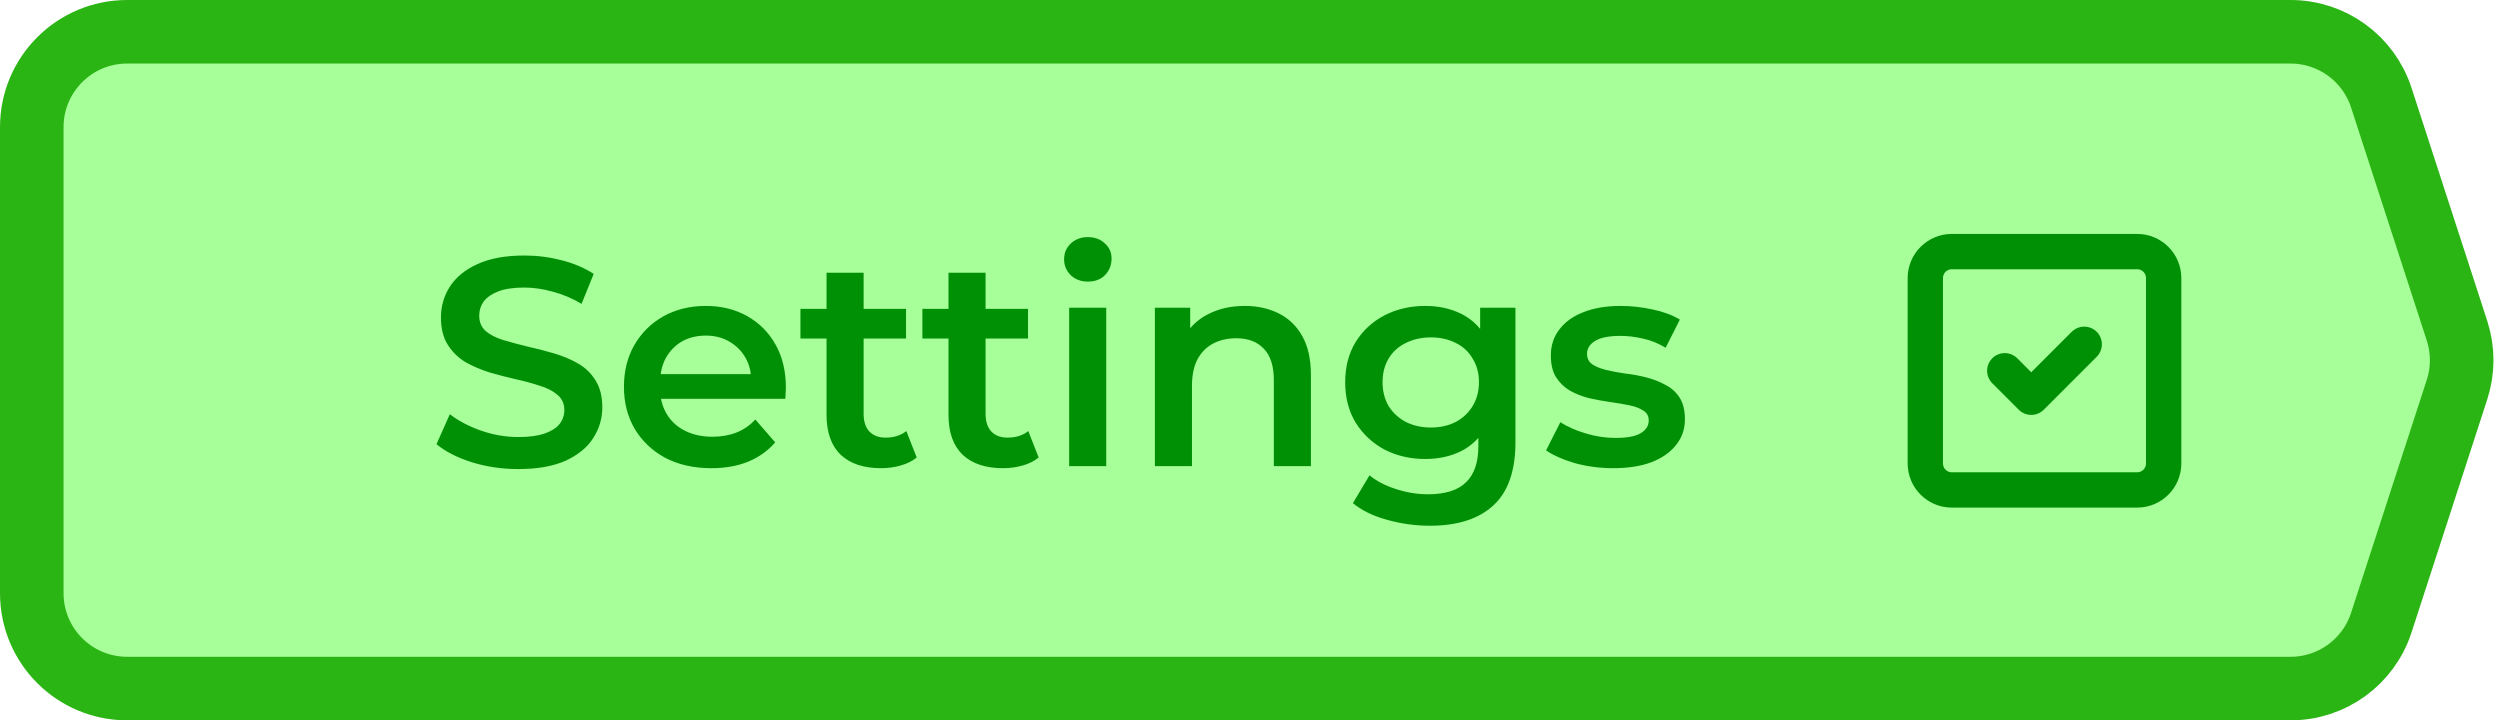 <svg width="118" height="34" viewBox="0 0 118 34" fill="none" xmlns="http://www.w3.org/2000/svg">
<path d="M6 1.5H108.117C110.067 1.5 111.795 2.755 112.397 4.609L115.971 15.61C116.265 16.513 116.265 17.487 115.971 18.39L112.397 29.39C111.795 31.245 110.067 32.5 108.117 32.5H6C3.515 32.5 1.5 30.485 1.5 28V6C1.5 3.515 3.515 1.5 6 1.5Z" fill="#A6FF98" stroke="#2BB514" stroke-width="3"/>
<path d="M24.467 22.14C23.702 22.14 22.969 22.033 22.269 21.818C21.569 21.594 21.014 21.309 20.603 20.964L21.233 19.55C21.625 19.858 22.111 20.115 22.689 20.32C23.268 20.525 23.861 20.628 24.467 20.628C24.981 20.628 25.396 20.572 25.713 20.46C26.031 20.348 26.264 20.199 26.413 20.012C26.563 19.816 26.637 19.597 26.637 19.354C26.637 19.055 26.53 18.817 26.315 18.64C26.101 18.453 25.821 18.309 25.475 18.206C25.139 18.094 24.761 17.991 24.341 17.898C23.931 17.805 23.515 17.697 23.095 17.576C22.685 17.445 22.307 17.282 21.961 17.086C21.625 16.881 21.35 16.61 21.135 16.274C20.921 15.938 20.813 15.509 20.813 14.986C20.813 14.454 20.953 13.969 21.233 13.53C21.523 13.082 21.957 12.727 22.535 12.466C23.123 12.195 23.865 12.06 24.761 12.06C25.349 12.06 25.933 12.135 26.511 12.284C27.09 12.433 27.594 12.648 28.023 12.928L27.449 14.342C27.011 14.081 26.558 13.889 26.091 13.768C25.625 13.637 25.177 13.572 24.747 13.572C24.243 13.572 23.833 13.633 23.515 13.754C23.207 13.875 22.979 14.034 22.829 14.23C22.689 14.426 22.619 14.65 22.619 14.902C22.619 15.201 22.722 15.443 22.927 15.63C23.142 15.807 23.417 15.947 23.753 16.05C24.099 16.153 24.481 16.255 24.901 16.358C25.321 16.451 25.737 16.559 26.147 16.68C26.567 16.801 26.945 16.96 27.281 17.156C27.627 17.352 27.902 17.618 28.107 17.954C28.322 18.29 28.429 18.715 28.429 19.228C28.429 19.751 28.285 20.236 27.995 20.684C27.715 21.123 27.281 21.477 26.693 21.748C26.105 22.009 25.363 22.14 24.467 22.14ZM33.58 22.098C32.749 22.098 32.021 21.935 31.396 21.608C30.78 21.272 30.299 20.815 29.954 20.236C29.618 19.657 29.45 18.999 29.45 18.262C29.45 17.515 29.613 16.857 29.94 16.288C30.276 15.709 30.733 15.257 31.312 14.93C31.9 14.603 32.567 14.44 33.314 14.44C34.042 14.44 34.691 14.599 35.26 14.916C35.829 15.233 36.277 15.681 36.604 16.26C36.931 16.839 37.094 17.52 37.094 18.304C37.094 18.379 37.089 18.463 37.08 18.556C37.08 18.649 37.075 18.738 37.066 18.822H30.836V17.66H36.142L35.456 18.024C35.465 17.595 35.377 17.217 35.19 16.89C35.003 16.563 34.747 16.307 34.42 16.12C34.103 15.933 33.734 15.84 33.314 15.84C32.885 15.84 32.507 15.933 32.18 16.12C31.863 16.307 31.611 16.568 31.424 16.904C31.247 17.231 31.158 17.618 31.158 18.066V18.346C31.158 18.794 31.261 19.191 31.466 19.536C31.671 19.881 31.961 20.147 32.334 20.334C32.707 20.521 33.137 20.614 33.622 20.614C34.042 20.614 34.42 20.549 34.756 20.418C35.092 20.287 35.391 20.082 35.652 19.802L36.59 20.88C36.254 21.272 35.829 21.575 35.316 21.79C34.812 21.995 34.233 22.098 33.58 22.098ZM41.589 22.098C40.768 22.098 40.133 21.888 39.685 21.468C39.237 21.039 39.013 20.409 39.013 19.578V12.872H40.763V19.536C40.763 19.891 40.852 20.166 41.029 20.362C41.216 20.558 41.472 20.656 41.799 20.656C42.191 20.656 42.518 20.553 42.779 20.348L43.269 21.594C43.064 21.762 42.812 21.888 42.513 21.972C42.214 22.056 41.906 22.098 41.589 22.098ZM37.781 15.98V14.58H42.765V15.98H37.781ZM47.345 22.098C46.523 22.098 45.889 21.888 45.441 21.468C44.993 21.039 44.769 20.409 44.769 19.578V12.872H46.519V19.536C46.519 19.891 46.608 20.166 46.785 20.362C46.971 20.558 47.228 20.656 47.555 20.656C47.947 20.656 48.273 20.553 48.535 20.348L49.025 21.594C48.819 21.762 48.568 21.888 48.269 21.972C47.97 22.056 47.662 22.098 47.345 22.098ZM43.537 15.98V14.58H48.521V15.98H43.537ZM50.464 22V14.524H52.214V22H50.464ZM51.346 13.292C51.02 13.292 50.749 13.189 50.534 12.984C50.329 12.779 50.226 12.531 50.226 12.242C50.226 11.943 50.329 11.696 50.534 11.5C50.749 11.295 51.02 11.192 51.346 11.192C51.673 11.192 51.939 11.29 52.144 11.486C52.359 11.673 52.466 11.911 52.466 12.2C52.466 12.508 52.364 12.769 52.158 12.984C51.953 13.189 51.682 13.292 51.346 13.292ZM58.753 14.44C59.351 14.44 59.883 14.557 60.349 14.79C60.825 15.023 61.199 15.383 61.469 15.868C61.74 16.344 61.875 16.96 61.875 17.716V22H60.125V17.94C60.125 17.277 59.967 16.783 59.649 16.456C59.341 16.129 58.907 15.966 58.347 15.966C57.937 15.966 57.573 16.05 57.255 16.218C56.938 16.386 56.691 16.638 56.513 16.974C56.345 17.301 56.261 17.716 56.261 18.22V22H54.511V14.524H56.177V16.54L55.883 15.924C56.145 15.448 56.523 15.084 57.017 14.832C57.521 14.571 58.1 14.44 58.753 14.44ZM67.497 24.814C66.806 24.814 66.13 24.721 65.467 24.534C64.814 24.357 64.277 24.095 63.857 23.75L64.641 22.434C64.968 22.705 65.378 22.919 65.873 23.078C66.377 23.246 66.886 23.33 67.399 23.33C68.22 23.33 68.822 23.139 69.205 22.756C69.588 22.383 69.779 21.818 69.779 21.062V19.732L69.919 18.038L69.863 16.344V14.524H71.529V20.866C71.529 22.219 71.184 23.213 70.493 23.848C69.802 24.492 68.804 24.814 67.497 24.814ZM67.273 21.664C66.564 21.664 65.92 21.515 65.341 21.216C64.772 20.908 64.319 20.483 63.983 19.942C63.656 19.401 63.493 18.766 63.493 18.038C63.493 17.319 63.656 16.689 63.983 16.148C64.319 15.607 64.772 15.187 65.341 14.888C65.92 14.589 66.564 14.44 67.273 14.44C67.908 14.44 68.477 14.566 68.981 14.818C69.485 15.07 69.886 15.462 70.185 15.994C70.493 16.526 70.647 17.207 70.647 18.038C70.647 18.869 70.493 19.555 70.185 20.096C69.886 20.628 69.485 21.025 68.981 21.286C68.477 21.538 67.908 21.664 67.273 21.664ZM67.539 20.18C67.978 20.18 68.37 20.091 68.715 19.914C69.06 19.727 69.326 19.475 69.513 19.158C69.709 18.831 69.807 18.458 69.807 18.038C69.807 17.618 69.709 17.249 69.513 16.932C69.326 16.605 69.06 16.358 68.715 16.19C68.37 16.013 67.978 15.924 67.539 15.924C67.1 15.924 66.704 16.013 66.349 16.19C66.004 16.358 65.733 16.605 65.537 16.932C65.35 17.249 65.257 17.618 65.257 18.038C65.257 18.458 65.35 18.831 65.537 19.158C65.733 19.475 66.004 19.727 66.349 19.914C66.704 20.091 67.1 20.18 67.539 20.18ZM76.14 22.098C75.514 22.098 74.912 22.019 74.334 21.86C73.764 21.692 73.312 21.491 72.976 21.258L73.648 19.928C73.984 20.143 74.385 20.32 74.852 20.46C75.318 20.6 75.785 20.67 76.252 20.67C76.802 20.67 77.199 20.595 77.442 20.446C77.694 20.297 77.82 20.096 77.82 19.844C77.82 19.639 77.736 19.485 77.568 19.382C77.4 19.27 77.18 19.186 76.91 19.13C76.639 19.074 76.336 19.023 76 18.976C75.673 18.929 75.342 18.869 75.006 18.794C74.679 18.71 74.38 18.593 74.11 18.444C73.839 18.285 73.62 18.075 73.452 17.814C73.284 17.553 73.2 17.207 73.2 16.778C73.2 16.302 73.335 15.891 73.606 15.546C73.876 15.191 74.254 14.921 74.74 14.734C75.234 14.538 75.818 14.44 76.49 14.44C76.994 14.44 77.502 14.496 78.016 14.608C78.529 14.72 78.954 14.879 79.29 15.084L78.618 16.414C78.263 16.199 77.904 16.055 77.54 15.98C77.185 15.896 76.83 15.854 76.476 15.854C75.944 15.854 75.547 15.933 75.286 16.092C75.034 16.251 74.908 16.451 74.908 16.694C74.908 16.918 74.992 17.086 75.16 17.198C75.328 17.31 75.547 17.399 75.818 17.464C76.088 17.529 76.387 17.585 76.714 17.632C77.05 17.669 77.381 17.73 77.708 17.814C78.034 17.898 78.333 18.015 78.604 18.164C78.884 18.304 79.108 18.505 79.276 18.766C79.444 19.027 79.528 19.368 79.528 19.788C79.528 20.255 79.388 20.661 79.108 21.006C78.837 21.351 78.45 21.622 77.946 21.818C77.442 22.005 76.84 22.098 76.14 22.098Z" fill="#009006"/>
<path d="M94.625 17.5L95.875 18.75L98.375 16.25M92.125 11.875H100.875C101.565 11.875 102.125 12.435 102.125 13.125V21.875C102.125 22.565 101.565 23.125 100.875 23.125H92.125C91.435 23.125 90.875 22.565 90.875 21.875V13.125C90.875 12.435 91.435 11.875 92.125 11.875Z" stroke="#009006" stroke-width="1.667" stroke-linecap="round" stroke-linejoin="round"/>
</svg>
